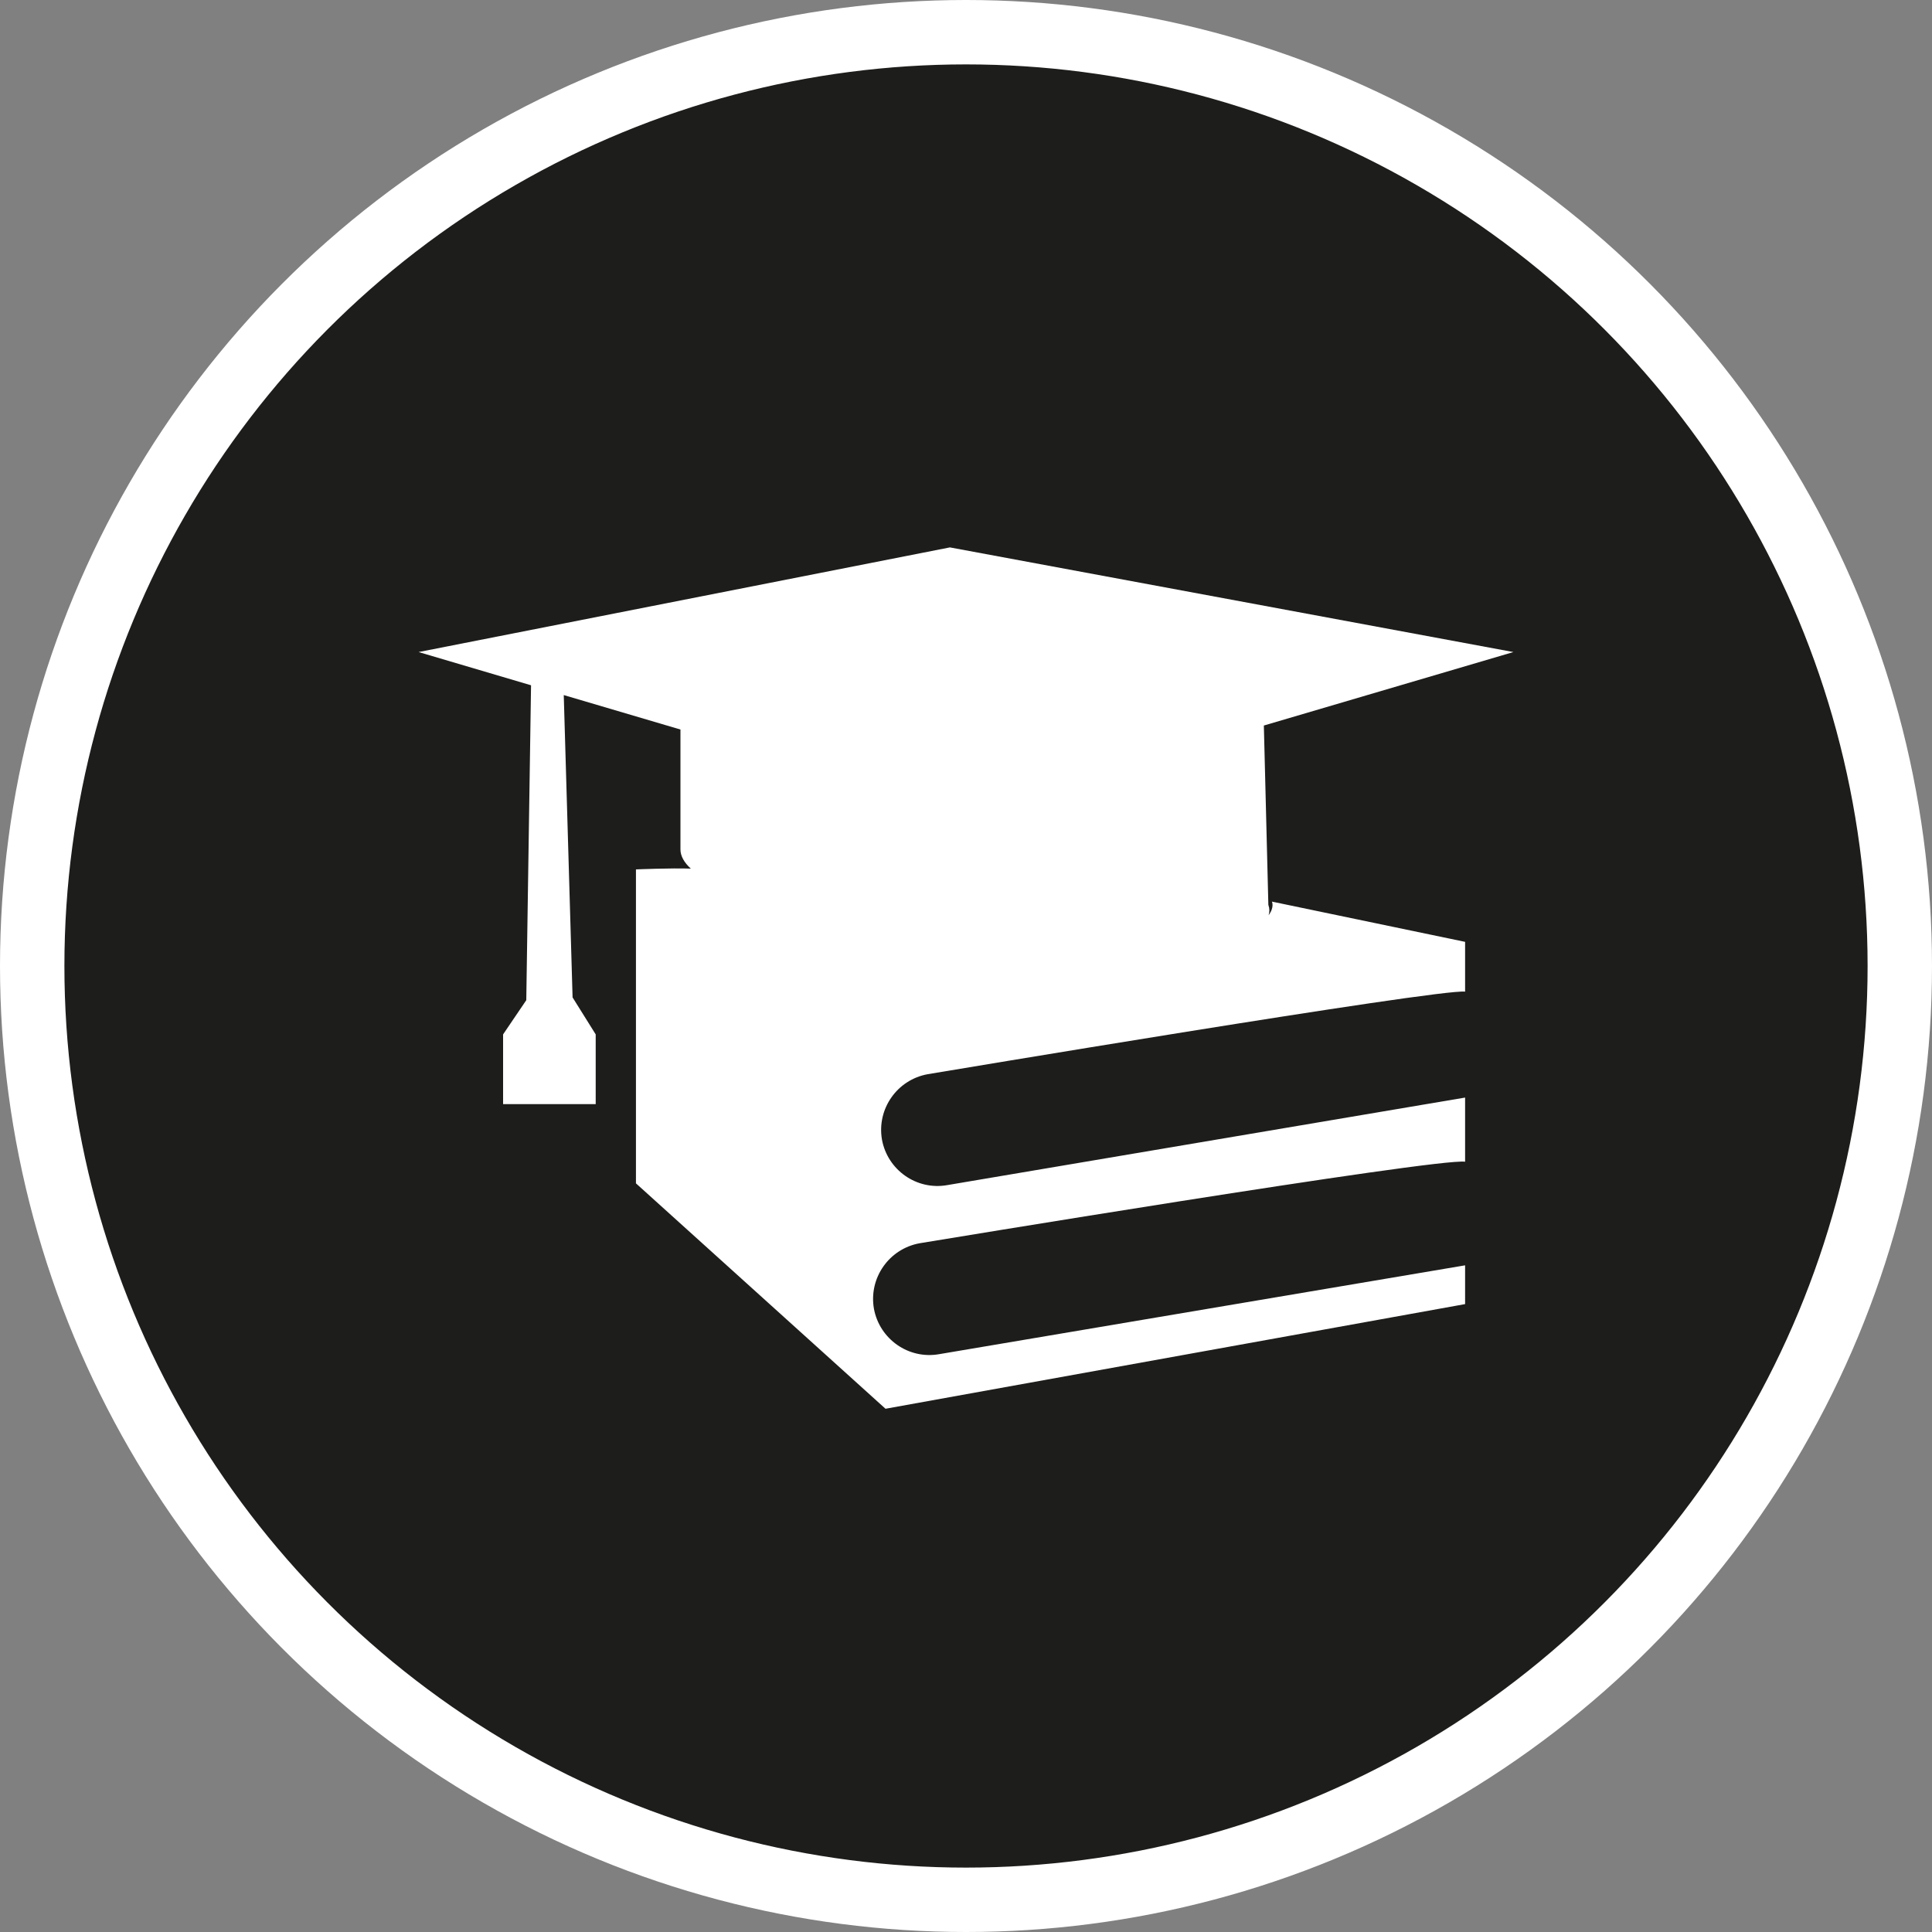 <?xml version="1.0" encoding="UTF-8" standalone="no"?>
<!-- Created with Inkscape (http://www.inkscape.org/) -->

<svg
   xmlns:dc="http://purl.org/dc/elements/1.1/"
   xmlns:cc="http://creativecommons.org/ns#"
   xmlns:rdf="http://www.w3.org/1999/02/22-rdf-syntax-ns#"
   xmlns:svg="http://www.w3.org/2000/svg"
   xmlns="http://www.w3.org/2000/svg"
   xmlns:xlink="http://www.w3.org/1999/xlink"
   xmlns:sodipodi="http://sodipodi.sourceforge.net/DTD/sodipodi-0.dtd"
   xmlns:inkscape="http://www.inkscape.org/namespaces/inkscape"
   width="30px"
   height="30px"
   version="1.1"
   id="svg8"
   inkscape:version="0.92.4 5da689c313, 2019-01-14"
   sodipodi:docname="container.svg">
  <rect width="100%" height="100%" fill="#808080" stroke="none"/>
  <defs
     id="defs2" />
  <sodipodi:namedview
     id="base"
     pagecolor="#ffffff"
     bordercolor="#666666"
     borderopacity="1.0"
     inkscape:pageopacity="0.0"
     inkscape:pageshadow="2"
     inkscape:zoom="13.049334"
     inkscape:cx="18.679046"
     inkscape:cy="12.165829"
     inkscape:document-units="px"
     inkscape:current-layer="layer1"
     showgrid="false"
     inkscape:snap-page="false"
     units="px"
     inkscape:window-width="1884"
     inkscape:window-height="1061"
     inkscape:window-x="0"
     inkscape:window-y="0"
     inkscape:window-maximized="1"
     fit-margin-top="0"
     fit-margin-left="0"
     fit-margin-right="0"
     fit-margin-bottom="0" />
    <circle
       style="color:#000000;clip-rule:nonzero;display:inline;overflow:visible;visibility:visible;opacity:1;isolation:auto;mix-blend-mode:normal;color-interpolation:sRGB;color-interpolation-filters:linearRGB;solid-color:#000000;solid-opacity:1;vector-effect:none;fill:#1d1d1b;fill-opacity:1;fill-rule:evenodd;stroke:#ffffff;stroke-width:1;stroke-linecap:butt;stroke-linejoin:miter;stroke-miterlimit:4;stroke-dasharray:none;stroke-dashoffset:0;stroke-opacity:1;marker:none;color-rendering:auto;image-rendering:auto;shape-rendering:auto;text-rendering:auto;enable-background:accumulate"
       id="path815"
       cx="15"
       cy="15"
       r="14.5" />
<g transform="translate(6.5,8.5)"><path fill-rule="nonzero" fill="#FFFFFF" fill-opacity="1" d="M 13.199 5.711 C 13.215 5.66 13.215 5.605 13.195 5.551 L 13.125 2.766 L 17 1.625 L 8.25 0 L 0 1.625 L 1.746 2.141 L 1.672 7.031 L 1.312 7.562 L 1.312 8.645 L 2.75 8.645 L 2.75 7.562 L 2.391 6.988 L 2.254 2.293 L 4.066 2.828 L 4.066 4.691 C 4.066 4.793 4.125 4.895 4.227 4.988 C 3.922 4.977 3.375 5 3.375 5 L 3.375 9.875 L 7.25 13.375 L 16.25 11.75 L 16.25 11.148 L 8.086 12.527 C 7.609 12.613 7.156 12.293 7.07 11.82 C 6.988 11.344 7.305 10.891 7.781 10.805 C 7.781 10.805 15.812 9.477 16.25 9.539 L 16.25 8.543 L 8.211 9.902 C 7.734 9.988 7.281 9.668 7.195 9.195 C 7.113 8.719 7.43 8.266 7.906 8.18 C 7.906 8.18 15.855 6.848 16.25 6.898 L 16.25 6.125 L 13.25 5.5 C 13.25 5.5 13.293 5.586 13.199 5.711 Z M 13.199 5.711 "/>
</g>
</svg>
